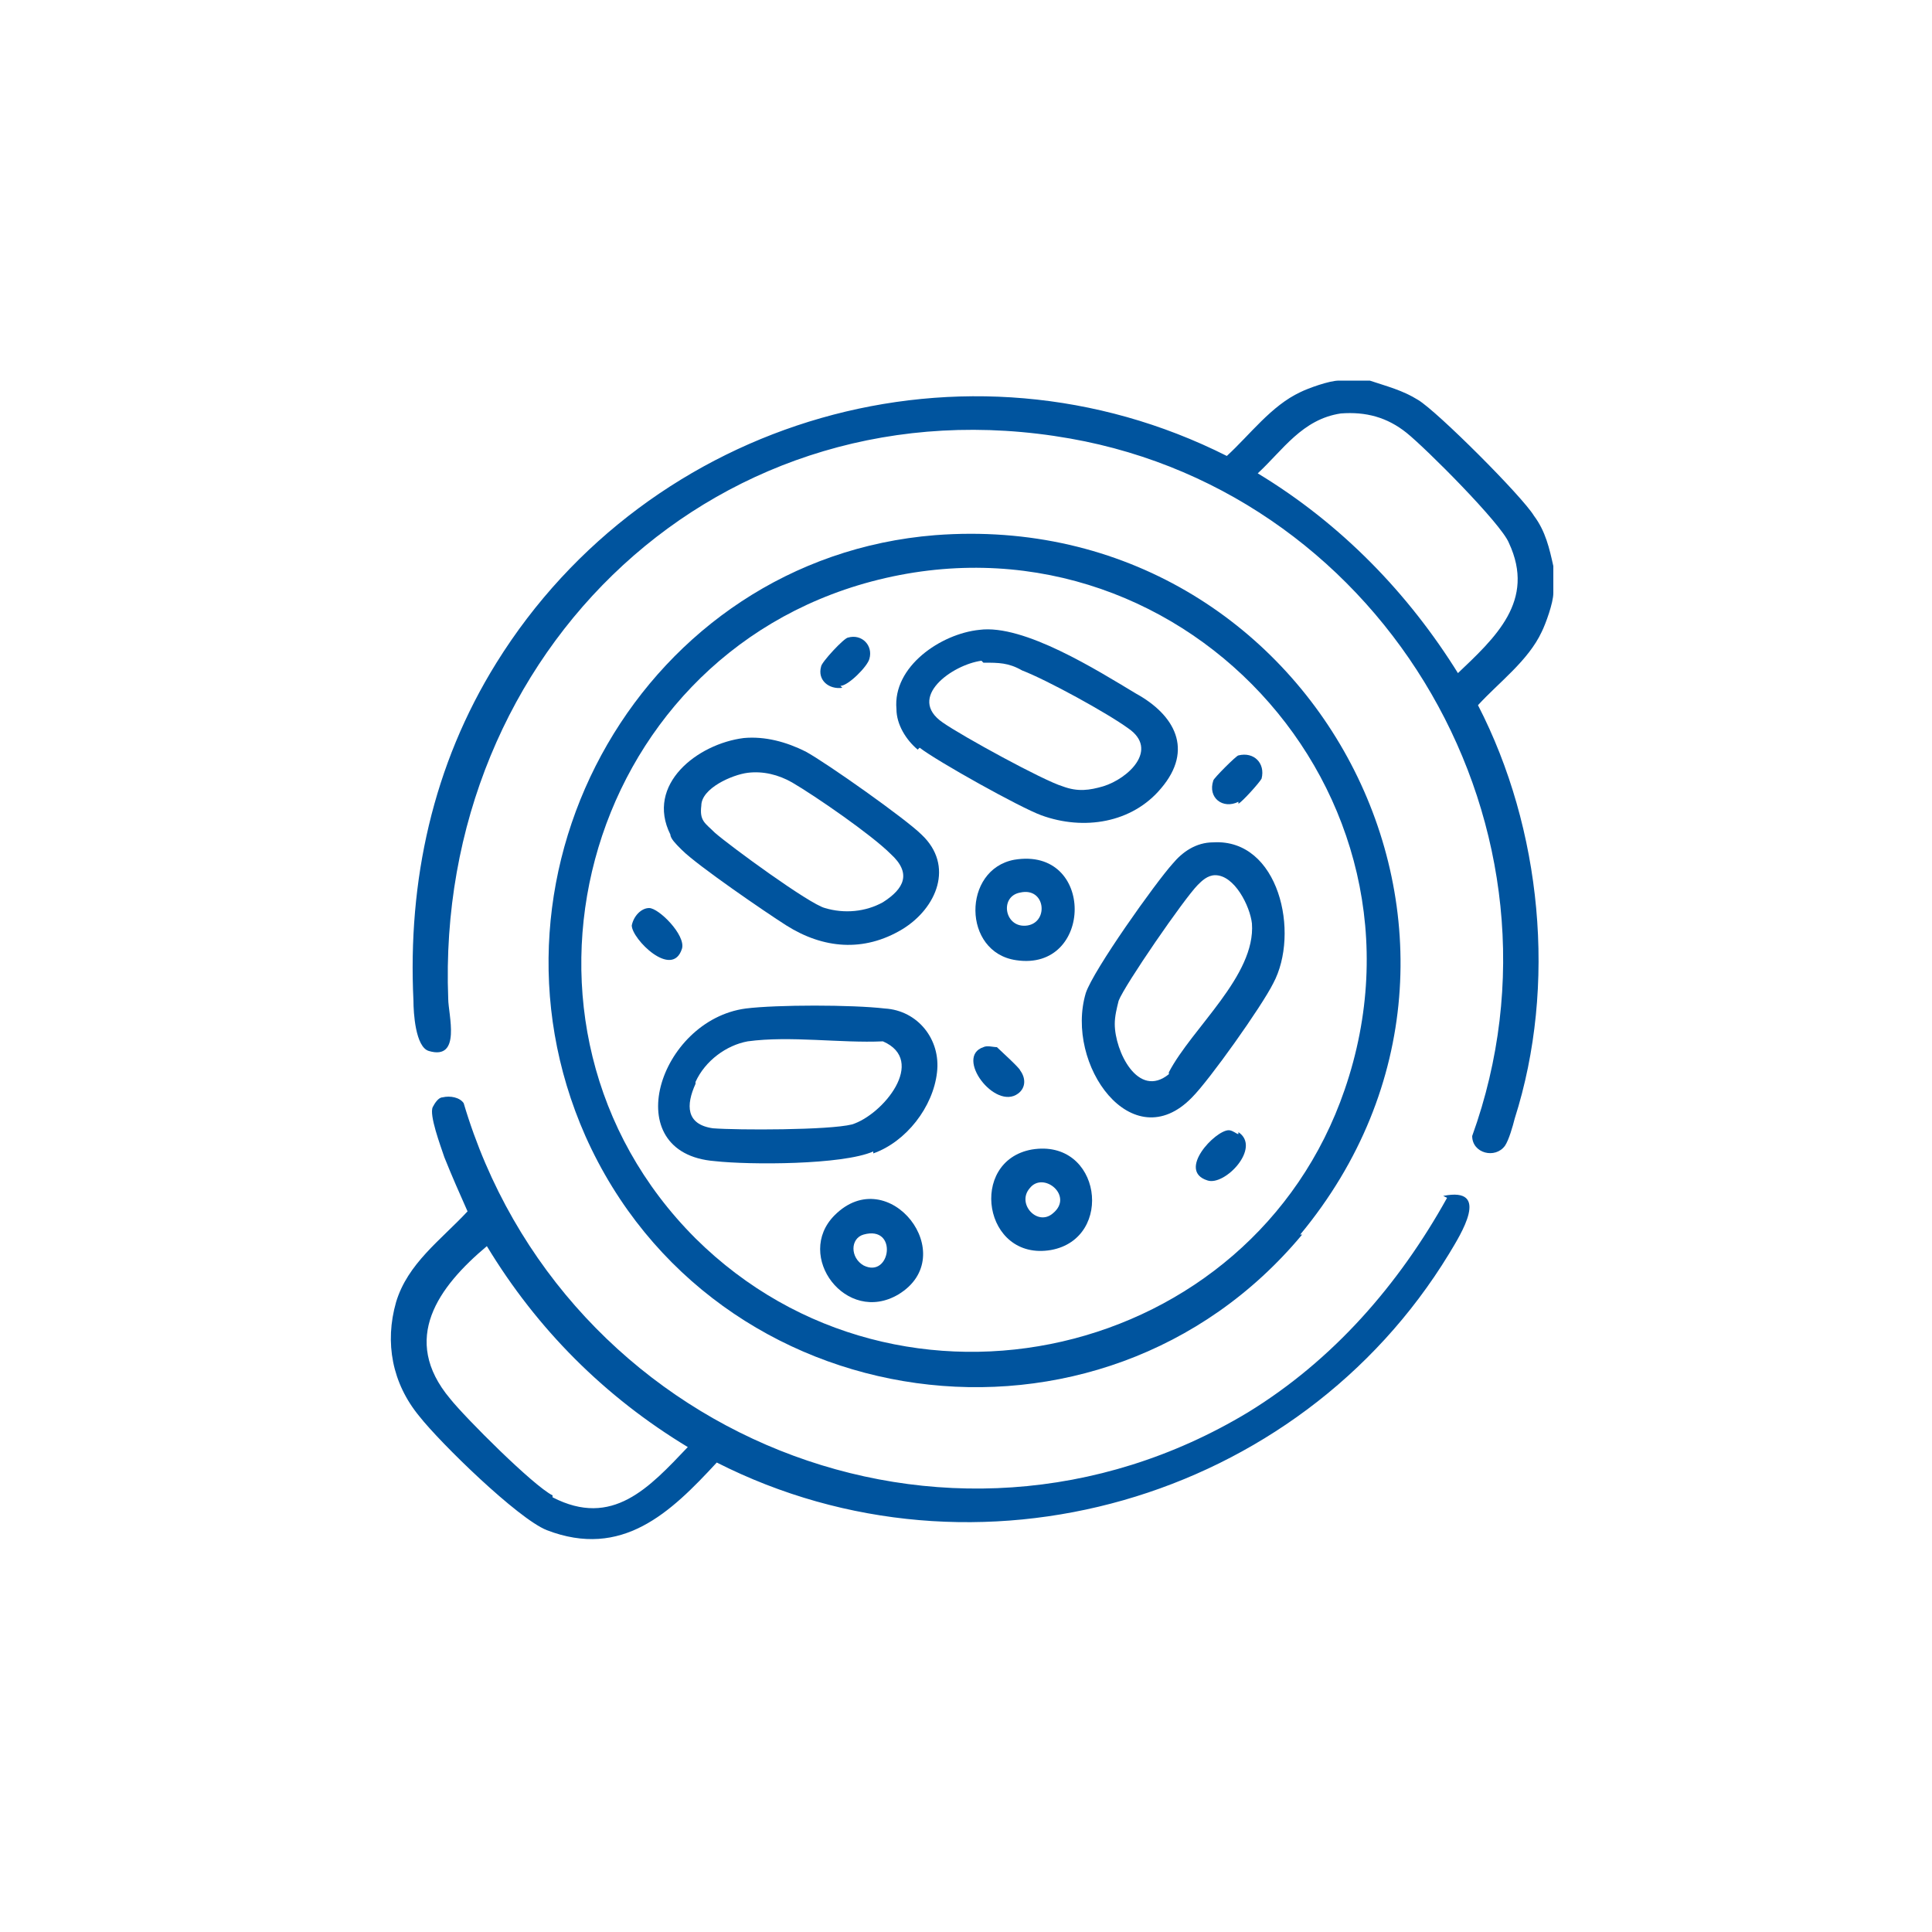 <?xml version="1.0" encoding="UTF-8"?>
<svg id="_레이어_1" data-name="레이어_1" xmlns="http://www.w3.org/2000/svg" version="1.1" viewBox="0 0 100 100">
  <!-- Generator: Adobe Illustrator 29.1.0, SVG Export Plug-In . SVG Version: 2.1.0 Build 142)  -->
  <defs>
    <style>
      .st0 {
        fill: #00549e;
      }
    </style>
  </defs>
  <path class="st0" d="M80.4,29.3c-.2-.9-.4-1.8-1-2.6-.6-1-5-5.4-6-6-.8-.5-1.6-.7-2.5-1h-1.6c-.5,0-1.6.4-2,.6-1.5.7-2.6,2.2-3.8,3.3-13.5-6.8-29.9-2-37.8,10.7-3.3,5.3-4.6,11.3-4.3,17.5,0,.6.1,2.4.8,2.6,1.7.5,1-1.9,1-2.7-.7-18,14.1-32.2,32.2-29,16.4,2.9,26.5,20.3,20.8,36.1,0,.9,1.2,1.2,1.7.5.2-.3.4-1,.5-1.4,2.2-6.9,1.4-15-1.9-21.4,1.1-1.2,2.6-2.3,3.3-3.8.2-.4.6-1.5.6-2,0-.5,0-1,0-1.5ZM75.5,34.9c-2.6-4.2-6.1-7.8-10.4-10.4,1.3-1.2,2.3-2.8,4.3-3.1,1.3-.1,2.4.2,3.4,1,1,.8,4.9,4.7,5.3,5.7,1.4,3-.7,4.9-2.7,6.8Z"/>
  <path class="st0" d="M67.3,63.9c12.6-15.2.7-37.7-18.9-36.2-15,1.2-24.2,17.3-18.1,31.1,6.6,14.8,26.7,17.6,37.1,5.1ZM45.1,30.1c15.8-4.2,29.8,10.9,24.5,26.3-4.8,14-23,18.2-33.6,7.7-11-11-5.9-30,9.1-34Z"/>
  <path class="st0" d="M74.9,62c-2.5,4.5-5.9,8.4-10.3,11.1-15.6,9.4-35.5,1.2-40.6-16-.2-.3-.7-.4-1.1-.3-.2,0-.4.3-.5.5-.2.4.4,2,.6,2.6.4,1,.8,1.9,1.2,2.8-1.4,1.5-3.1,2.7-3.7,4.7-.6,2.1-.2,4.2,1.2,5.9,1.1,1.4,5.1,5.3,6.6,5.9,3.9,1.5,6.4-.9,8.8-3.5,13.4,6.8,30.1,2,37.9-10.8.6-1,2.2-3.5-.3-3ZM28.6,77.4c-1-.5-4.5-4-5.3-5-2.6-3.1-.6-5.8,1.9-7.9,2.6,4.3,6.1,7.8,10.4,10.4-2,2.1-3.9,4.2-7,2.6Z"/>
  <path class="st0" d="M35.3,44c.8.8,4.3,3.2,5.4,3.9,1.9,1.2,4,1.4,6,.2,1.8-1.1,2.7-3.3,1-4.9-.8-.8-4.9-3.7-6-4.3-1-.5-2.1-.8-3.2-.7-2.4.3-5.1,2.4-3.8,5,0,.2.3.5.5.7ZM36.3,41.7c0-.9,1.6-1.6,2.4-1.7.8-.1,1.6.1,2.3.5,1.2.7,4.1,2.7,5.1,3.7,1.1,1,.7,1.8-.4,2.5-.9.5-2,.6-3,.3-.8-.2-4.9-3.2-5.7-3.9-.5-.5-.8-.6-.7-1.4Z"/>
  <path class="st0" d="M62.8,43.6c-.9,0-1.6.5-2.1,1.1-.9,1-4.1,5.5-4.5,6.7-1.1,3.7,2.4,8.6,5.5,5.4.9-.9,3.6-4.7,4.2-5.9,1.4-2.6.3-7.5-3.1-7.3ZM60.5,55.6c-1.6,1.3-2.8-1.2-2.8-2.6,0-.4.1-.8.2-1.2.3-.8,3.4-5.3,4.1-6,.2-.2.5-.5.9-.5,1,0,1.8,1.6,1.9,2.5.2,2.7-3.1,5.4-4.3,7.7Z"/>
  <path class="st0" d="M47.6,38.7c.9.7,5.2,3.1,6.3,3.5,2.2.8,4.7.4,6.2-1.4,1.7-2,.7-3.8-1.3-4.9-2-1.2-5.8-3.6-8.1-3.3-2,.2-4.5,1.9-4.3,4.1,0,.8.5,1.6,1.1,2.1ZM50.9,34.3c.8,0,1.3,0,2,.4,1.3.5,4.4,2.2,5.5,3,1.6,1.1,0,2.6-1.3,3-.7.2-1.3.3-2.1,0-1-.3-5.2-2.6-6.2-3.3-1.9-1.3.5-3,2-3.2Z"/>
  <path class="st0" d="M45.2,59.7c1.7-.6,3.1-2.4,3.3-4.2.2-1.7-1-3.2-2.7-3.3-1.7-.2-5.6-.2-7.2,0-4.5.6-6.7,7.5-1.6,7.9,1.8.2,6.6.2,8.2-.5ZM36,56c.5-1.1,1.6-1.9,2.7-2.1,2.2-.3,4.8.1,7,0,2.3,1,0,3.8-1.6,4.3-1.2.3-5.9.3-7.2.2-1.4-.2-1.4-1.2-.9-2.3Z"/>
  <path class="st0" d="M53.4,59.5c-3.3.6-2.5,5.8,1,5.2,3.3-.6,2.6-5.8-1-5.2ZM54.5,62.8c-.8.7-1.9-.5-1.2-1.3.7-.9,2.3.4,1.2,1.3Z"/>
  <path class="st0" d="M52.6,49.7c4,.6,4.1-5.9-.1-5.2-2.7.5-2.7,4.8.1,5.2ZM52.8,46.2c1.3-.3,1.5,1.5.4,1.7-1.2.2-1.5-1.5-.4-1.7Z"/>
  <path class="st0" d="M43.2,62.9c-2.1,2.1.6,5.7,3.3,4.1,3.3-2-.5-6.9-3.3-4.1ZM44.7,65.5c-.7-.4-.7-1.4,0-1.6,1.8-.5,1.4,2.3,0,1.6Z"/>
  <path class="st0" d="M35.3,49.1c.2-.7-1.2-2.1-1.7-2.1-.4,0-.8.4-.9.9,0,.7,2.1,2.8,2.6,1.2Z"/>
  <path class="st0" d="M43.5,35.5c.4,0,1.4-1,1.5-1.4.2-.7-.4-1.3-1.1-1.1-.2,0-1.4,1.3-1.4,1.5-.2.7.4,1.2,1.1,1.1Z"/>
  <path class="st0" d="M52.7,56.6c.4-.3.4-.8.1-1.2,0-.1-1.1-1.1-1.2-1.2-.2,0-.5-.1-.7,0-1.5.5.6,3.3,1.8,2.4Z"/>
  <path class="st0" d="M64.1,58.7c-.1,0-.3-.2-.5-.2-.7,0-2.7,2.1-1.1,2.6.9.3,2.8-1.7,1.6-2.5Z"/>
  <path class="st0" d="M64.1,41.6c.2-.1,1.1-1.1,1.2-1.3.2-.8-.4-1.4-1.2-1.2-.1,0-1.3,1.2-1.3,1.3-.3.9.5,1.5,1.3,1.1Z"/>
</svg>